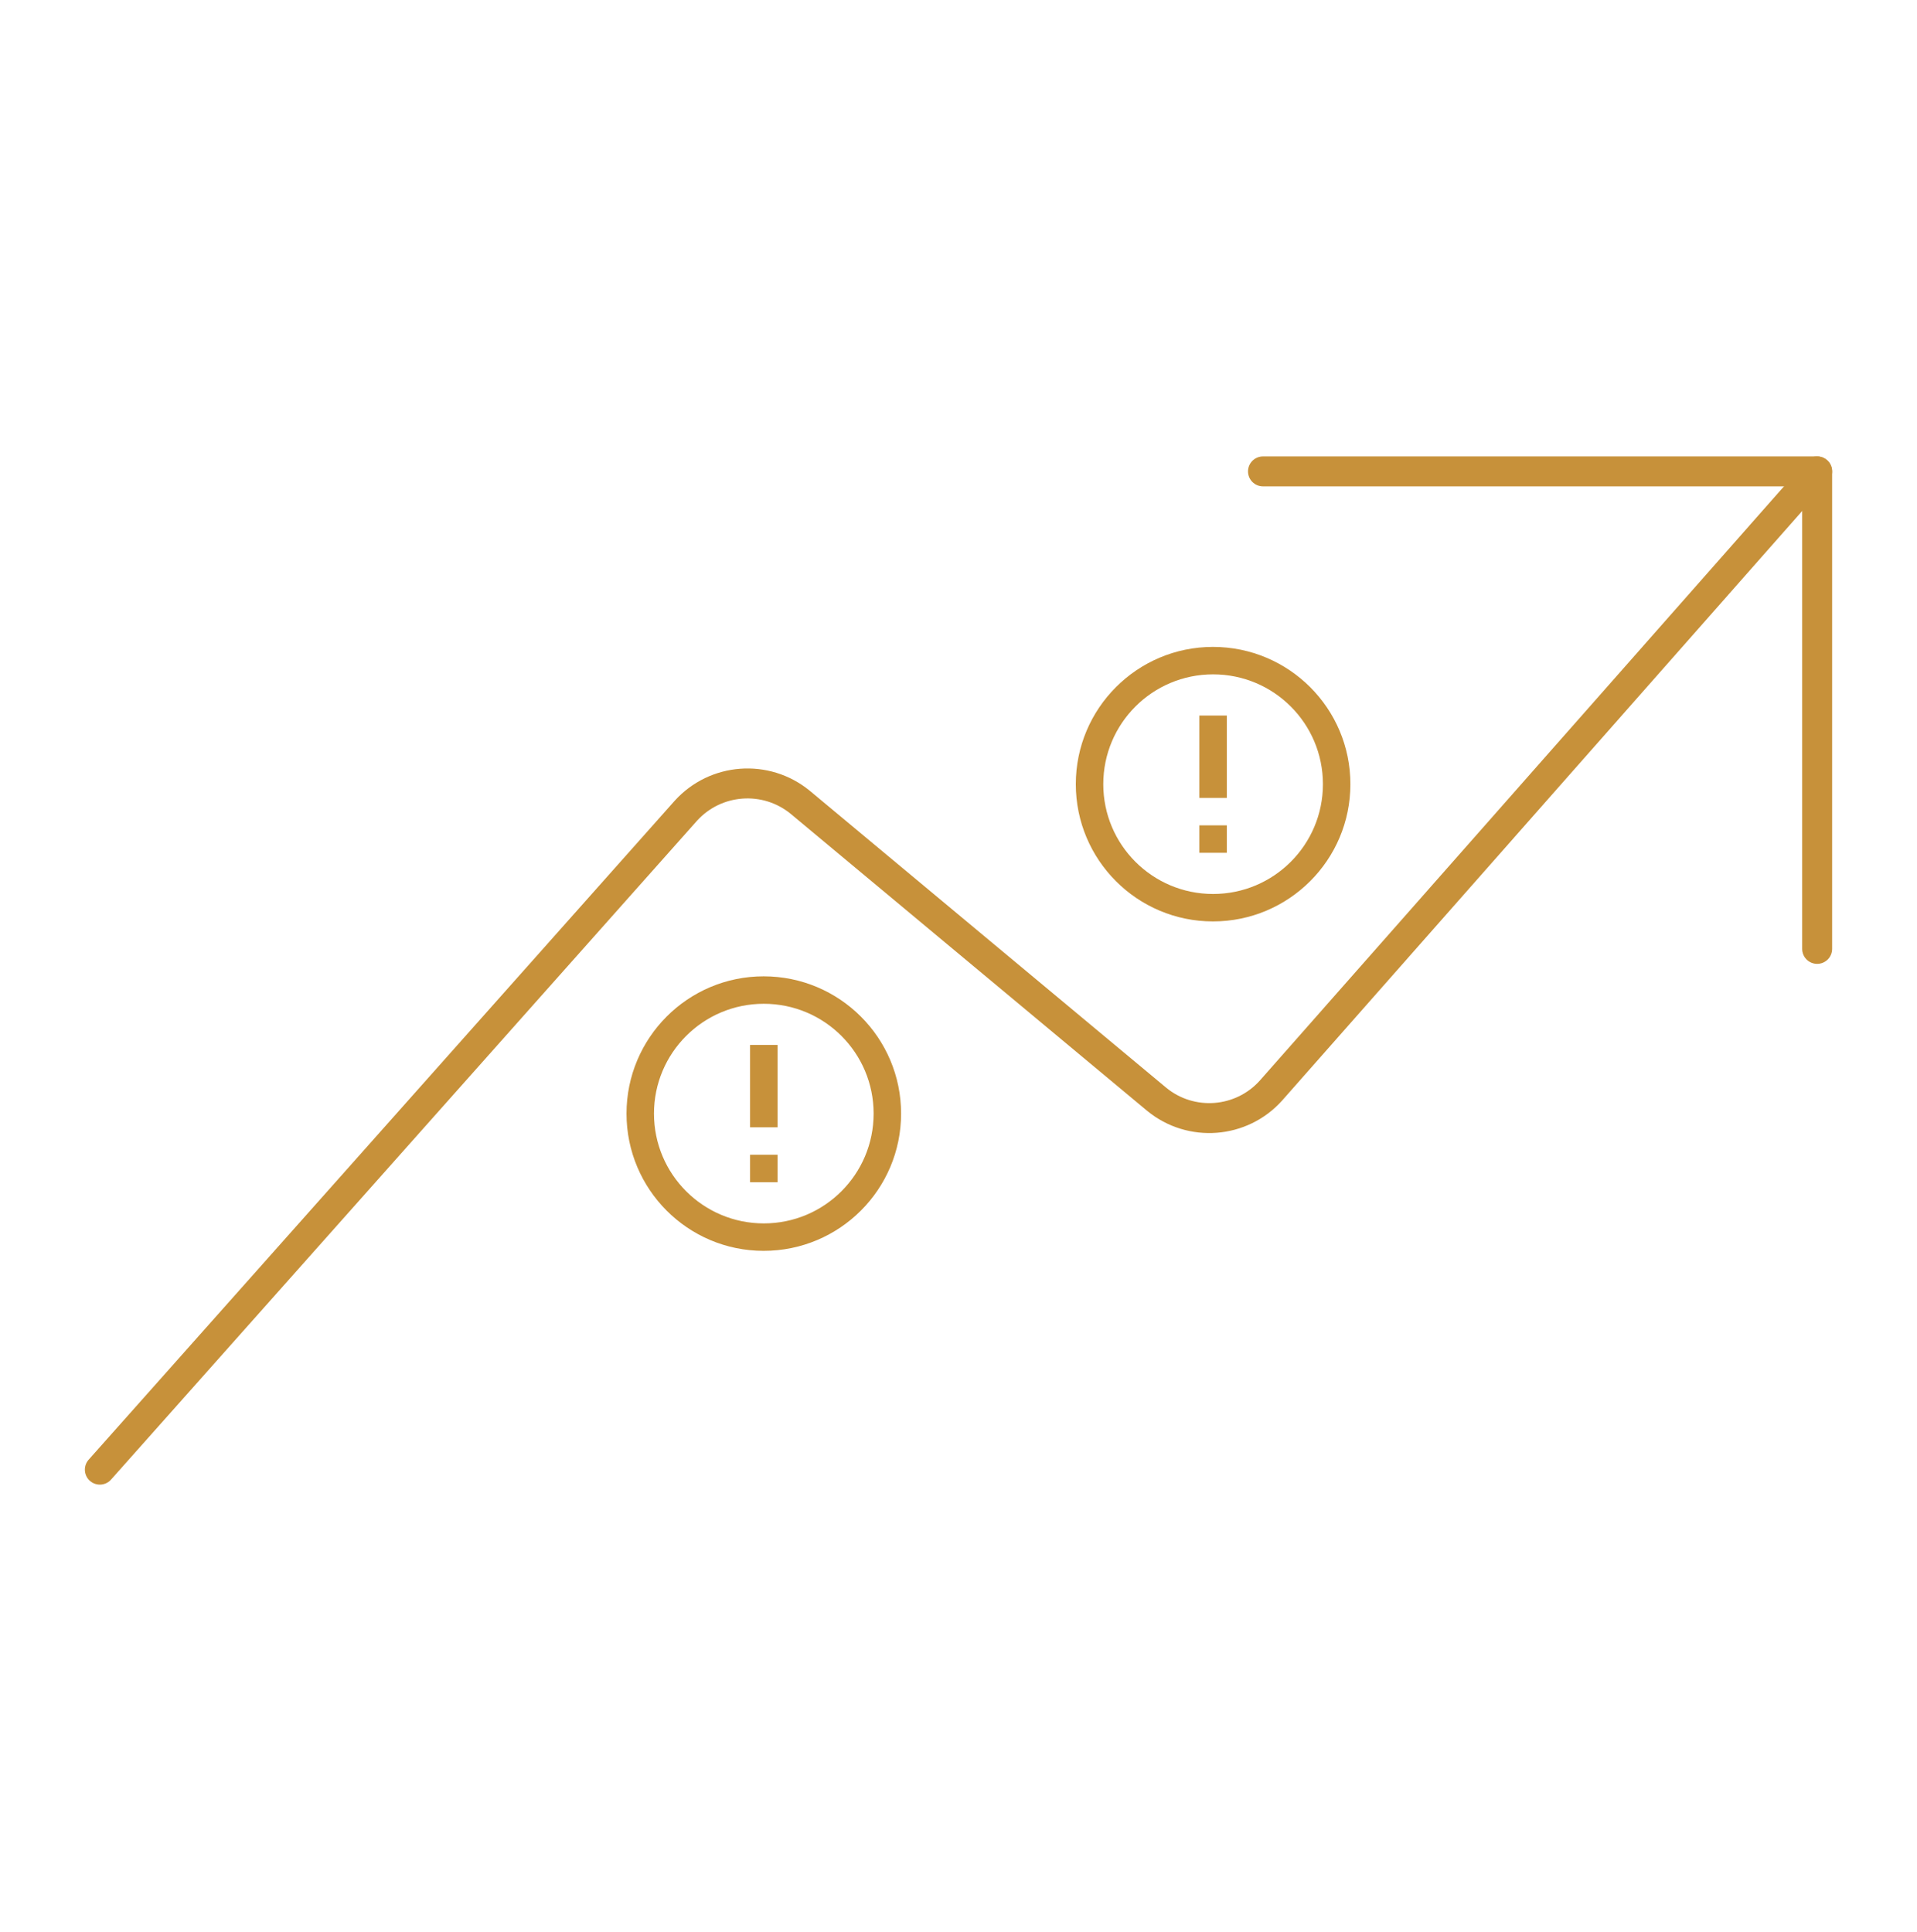 <svg width="128" height="129" viewBox="0 0 128 129" fill="none" xmlns="http://www.w3.org/2000/svg">
<path d="M6.667 98.147L45.792 54.147C47.779 51.953 51.138 51.702 53.429 53.577L77.237 73.417C79.528 75.291 82.887 75.033 84.864 72.83L121.333 31.481" stroke="#C7913A" stroke-width="2" stroke-linecap="round" stroke-linejoin="round"/>
<g clip-path="url(#clip0_3_10489)">
<path d="M50.083 77.119H51.917V78.952H50.083V77.119ZM50.083 69.785H51.917V75.285H50.083V69.785ZM50.991 65.202C45.931 65.202 41.833 69.309 41.833 74.369C41.833 79.429 45.931 83.535 50.991 83.535C56.06 83.535 60.167 79.429 60.167 74.369C60.167 69.309 56.06 65.202 50.991 65.202ZM51 81.702C46.948 81.702 43.667 78.42 43.667 74.369C43.667 70.317 46.948 67.035 51 67.035C55.052 67.035 58.333 70.317 58.333 74.369C58.333 78.42 55.052 81.702 51 81.702Z" fill="#C7913A"/>
</g>
<g clip-path="url(#clip1_3_10489)">
<path d="M80.083 55.119H81.917V56.952H80.083V55.119ZM80.083 47.785H81.917V53.285H80.083V47.785ZM80.991 43.202C75.931 43.202 71.833 47.309 71.833 52.369C71.833 57.429 75.931 61.535 80.991 61.535C86.06 61.535 90.167 57.429 90.167 52.369C90.167 47.309 86.06 43.202 80.991 43.202ZM81 59.702C76.948 59.702 73.667 56.42 73.667 52.369C73.667 48.317 76.948 45.035 81 45.035C85.052 45.035 88.333 48.317 88.333 52.369C88.333 56.42 85.052 59.702 81 59.702Z" fill="#C7913A"/>
</g>
<path d="M84.331 31.481H121.333V63.369" stroke="#C7913A" stroke-width="2" stroke-linecap="round" stroke-linejoin="round"/>
<defs>
<clipPath id="clip0_3_10489">
<rect width="22" height="22" fill="white" transform="translate(40 63.368)"/>
</clipPath>
<clipPath id="clip1_3_10489">
<rect width="22" height="22" fill="white" transform="translate(70 41.368)"/>
</clipPath>
</defs>
</svg>
